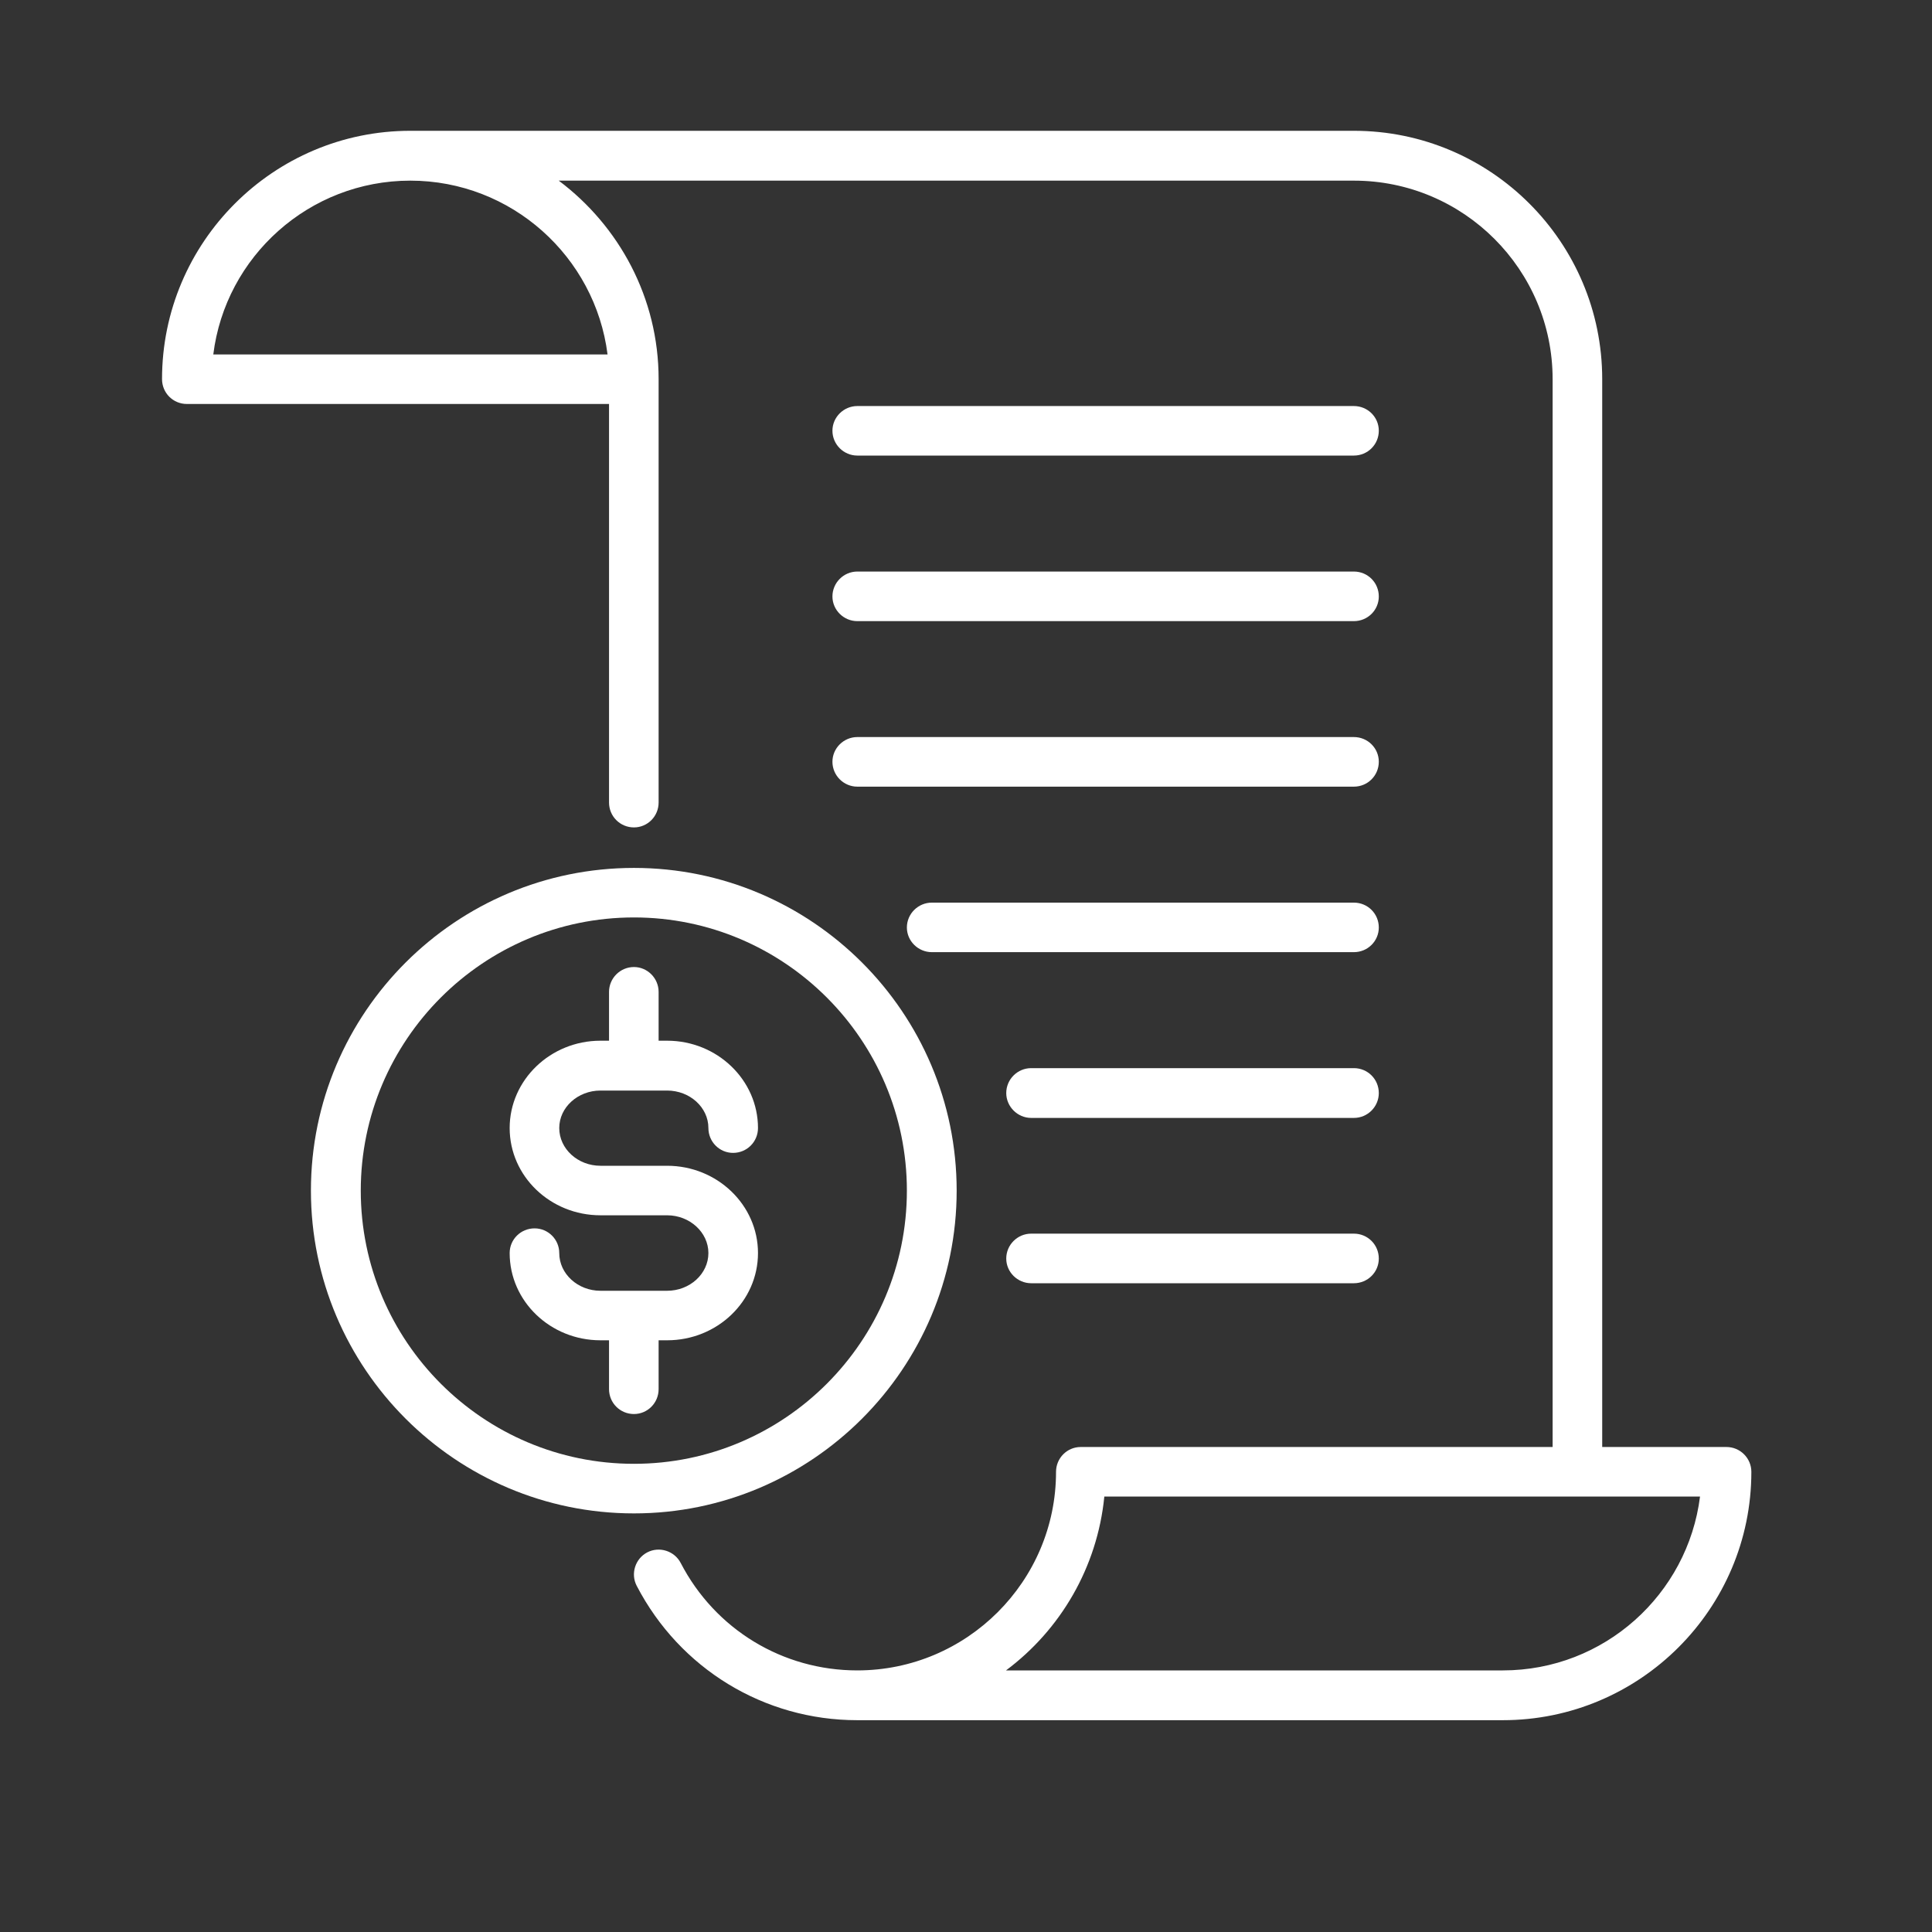 <svg xmlns="http://www.w3.org/2000/svg" xmlns:xlink="http://www.w3.org/1999/xlink" width="40" zoomAndPan="magnify" viewBox="0 0 30 30" height="40" preserveAspectRatio="xMidYMid meet" version="1.0"><rect x="0" y="0" width="30" height="30" fill="#333333" stroke="none"/><defs><clipPath id="d2c9b54fd8"><path d="M 2.516 2.031 L 27.195 2.031 L 27.195 26.711 L 2.516 26.711 Z M 2.516 2.031 " clip-rule="nonzero"/></clipPath></defs><g clip-path="url(#d2c9b54fd8)"><path fill="#ffffff" d="M 23.336 25.938 L 15.621 25.938 C 16.465 25.309 17.039 24.34 17.148 23.238 L 26.398 23.238 C 26.207 24.758 24.91 25.938 23.336 25.938 Z M 9.434 5.504 L 3.312 5.504 C 3.5 3.984 4.801 2.805 6.371 2.805 C 7.941 2.805 9.242 3.984 9.434 5.504 Z M 26.809 22.469 L 24.879 22.469 L 24.879 5.887 C 24.879 3.762 23.152 2.031 21.023 2.031 L 6.371 2.031 C 4.246 2.031 2.516 3.762 2.516 5.887 C 2.516 6.102 2.688 6.273 2.902 6.273 L 9.457 6.273 L 9.457 12.461 C 9.457 12.676 9.629 12.848 9.844 12.848 C 10.055 12.848 10.227 12.676 10.227 12.461 L 10.227 5.887 C 10.227 4.625 9.613 3.508 8.676 2.805 L 21.023 2.805 C 22.727 2.805 24.109 4.188 24.109 5.887 L 24.109 22.469 L 16.781 22.469 C 16.57 22.469 16.398 22.641 16.398 22.855 C 16.398 24.555 15.012 25.938 13.312 25.938 C 12.152 25.938 11.105 25.301 10.57 24.27 C 10.473 24.082 10.238 24.008 10.051 24.105 C 9.863 24.203 9.789 24.438 9.887 24.625 C 10.555 25.91 11.863 26.711 13.312 26.711 L 23.336 26.711 C 25.465 26.711 27.195 24.98 27.195 22.855 C 27.195 22.641 27.02 22.469 26.809 22.469 " fill-opacity="1" fill-rule="nonzero"/></g><path fill="#ffffff" d="M 13.312 12.215 L 21.023 12.215 C 21.238 12.215 21.41 12.043 21.41 11.828 C 21.41 11.617 21.238 11.445 21.023 11.445 L 13.312 11.445 C 13.102 11.445 12.926 11.617 12.926 11.828 C 12.926 12.043 13.102 12.215 13.312 12.215 " fill-opacity="1" fill-rule="nonzero"/><path fill="#ffffff" d="M 21.023 14.016 L 14.469 14.016 C 14.258 14.016 14.082 14.188 14.082 14.402 C 14.082 14.613 14.258 14.785 14.469 14.785 L 21.023 14.785 C 21.238 14.785 21.41 14.613 21.41 14.402 C 21.41 14.188 21.238 14.016 21.023 14.016 " fill-opacity="1" fill-rule="nonzero"/><path fill="#ffffff" d="M 21.023 16.586 L 16.012 16.586 C 15.801 16.586 15.625 16.758 15.625 16.973 C 15.625 17.184 15.801 17.359 16.012 17.359 L 21.023 17.359 C 21.238 17.359 21.41 17.184 21.41 16.973 C 21.41 16.758 21.238 16.586 21.023 16.586 " fill-opacity="1" fill-rule="nonzero"/><path fill="#ffffff" d="M 21.023 19.156 L 16.012 19.156 C 15.801 19.156 15.625 19.328 15.625 19.543 C 15.625 19.754 15.801 19.926 16.012 19.926 L 21.023 19.926 C 21.238 19.926 21.41 19.754 21.41 19.543 C 21.41 19.328 21.238 19.156 21.023 19.156 " fill-opacity="1" fill-rule="nonzero"/><path fill="#ffffff" d="M 13.312 7.074 L 21.023 7.074 C 21.238 7.074 21.41 6.902 21.41 6.688 C 21.41 6.477 21.238 6.305 21.023 6.305 L 13.312 6.305 C 13.102 6.305 12.926 6.477 12.926 6.688 C 12.926 6.902 13.102 7.074 13.312 7.074 " fill-opacity="1" fill-rule="nonzero"/><path fill="#ffffff" d="M 13.312 9.645 L 21.023 9.645 C 21.238 9.645 21.41 9.473 21.41 9.262 C 21.41 9.047 21.238 8.875 21.023 8.875 L 13.312 8.875 C 13.102 8.875 12.926 9.047 12.926 9.262 C 12.926 9.473 13.102 9.645 13.312 9.645 " fill-opacity="1" fill-rule="nonzero"/><path fill="#ffffff" d="M 9.844 22.73 C 7.504 22.73 5.602 20.828 5.602 18.488 C 5.602 16.148 7.504 14.246 9.844 14.246 C 12.18 14.246 14.082 16.148 14.082 18.488 C 14.082 20.828 12.18 22.73 9.844 22.73 Z M 14.855 18.488 C 14.855 15.723 12.605 13.477 9.844 13.477 C 7.078 13.477 4.828 15.723 4.828 18.488 C 4.828 21.25 7.078 23.5 9.844 23.5 C 12.605 23.5 14.855 21.25 14.855 18.488 " fill-opacity="1" fill-rule="nonzero"/><path fill="#ffffff" d="M 9.324 16.934 L 10.359 16.934 C 10.711 16.934 11 17.195 11 17.516 C 11 17.73 11.172 17.902 11.383 17.902 C 11.598 17.902 11.77 17.73 11.77 17.516 C 11.77 16.77 11.137 16.16 10.359 16.16 L 10.227 16.16 L 10.227 15.402 C 10.227 15.191 10.055 15.016 9.844 15.016 C 9.629 15.016 9.457 15.191 9.457 15.402 L 9.457 16.16 L 9.324 16.16 C 8.547 16.16 7.914 16.77 7.914 17.516 C 7.914 18.266 8.547 18.871 9.324 18.871 L 10.359 18.871 C 10.711 18.871 11 19.137 11 19.457 C 11 19.781 10.711 20.043 10.359 20.043 L 9.324 20.043 C 8.973 20.043 8.684 19.781 8.684 19.457 C 8.684 19.246 8.512 19.074 8.301 19.074 C 8.086 19.074 7.914 19.246 7.914 19.457 C 7.914 20.207 8.547 20.812 9.324 20.812 L 9.457 20.812 L 9.457 21.57 C 9.457 21.785 9.629 21.957 9.844 21.957 C 10.055 21.957 10.227 21.785 10.227 21.57 L 10.227 20.812 L 10.359 20.812 C 11.137 20.812 11.77 20.207 11.77 19.457 C 11.77 18.711 11.137 18.102 10.359 18.102 L 9.324 18.102 C 8.973 18.102 8.684 17.84 8.684 17.516 C 8.684 17.195 8.973 16.934 9.324 16.934 " fill-opacity="1" fill-rule="nonzero"/></svg>